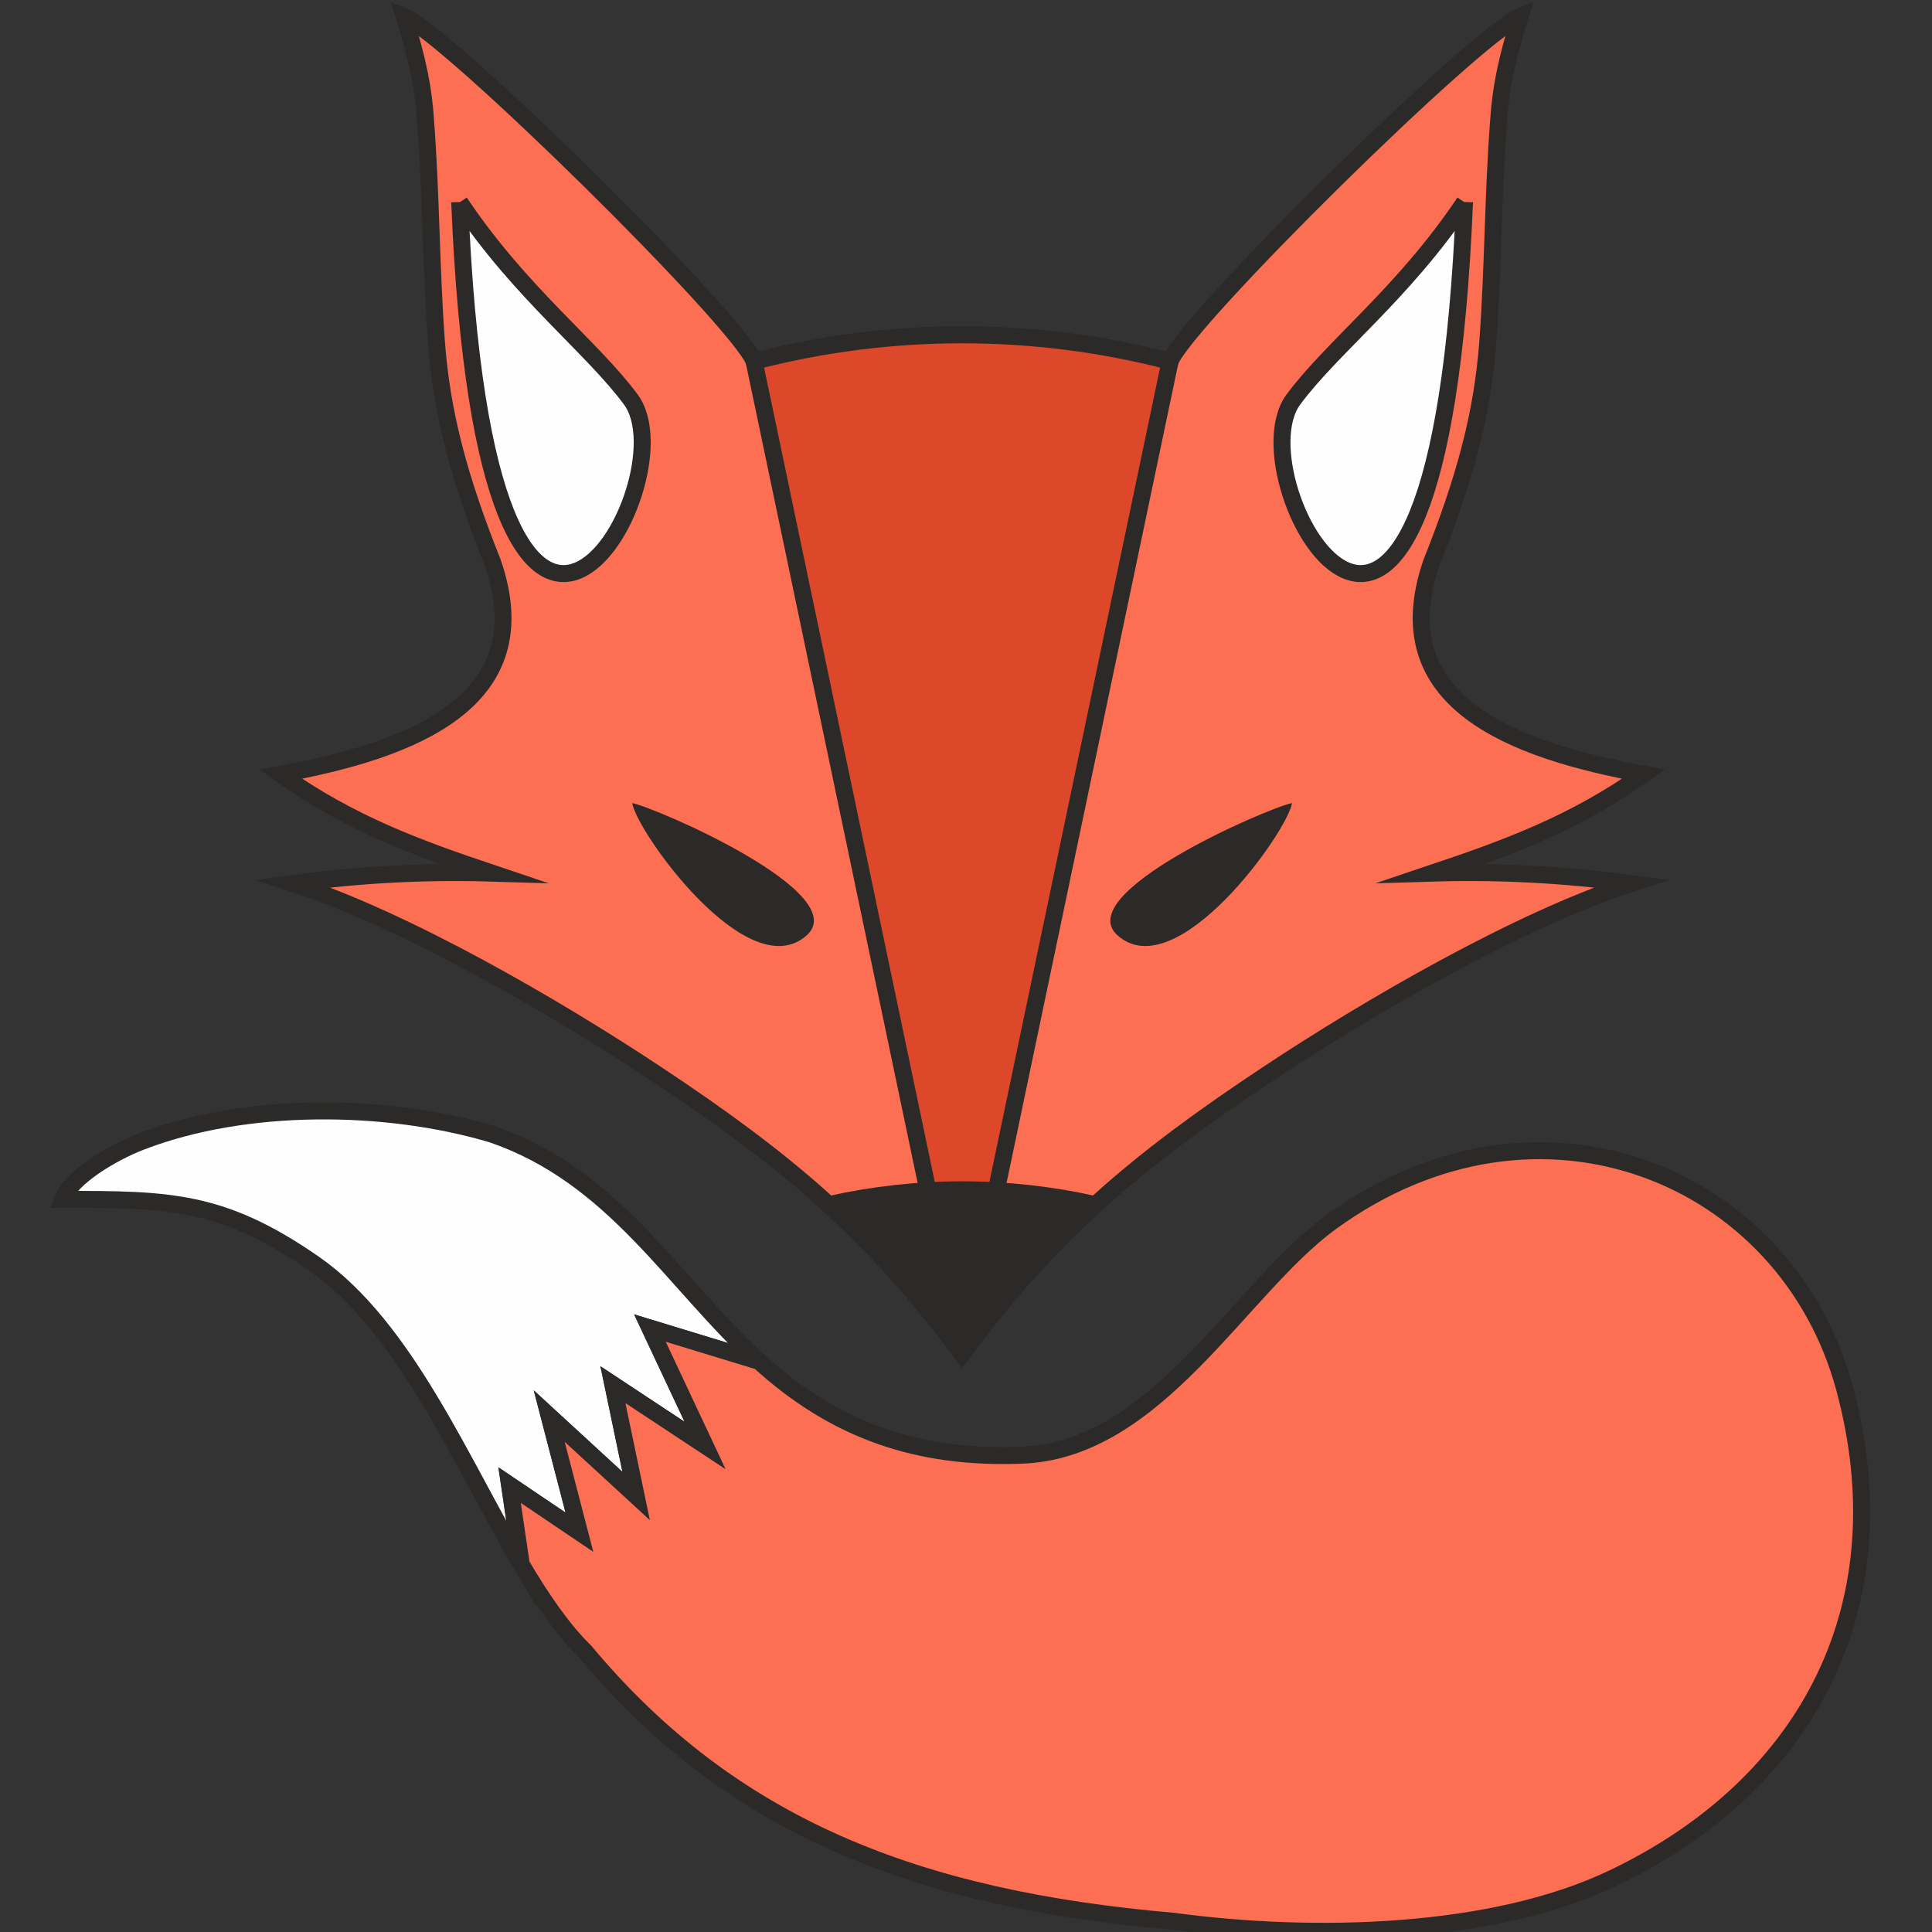 <?xml version="1.0" encoding="UTF-8"?>
<!DOCTYPE svg PUBLIC "-//W3C//DTD SVG 1.1//EN" "http://www.w3.org/Graphics/SVG/1.1/DTD/svg11.dtd">
<!-- Creator: CorelDRAW -->
<svg xmlns="http://www.w3.org/2000/svg" xml:space="preserve" width="1024px" height="1024px" version="1.1" style="shape-rendering:geometricPrecision; text-rendering:geometricPrecision; image-rendering:optimizeQuality; fill-rule:evenodd; clip-rule:evenodd"
viewBox="0 0 1024 1024"
 xmlns:xlink="http://www.w3.org/1999/xlink"
 xmlns:xodm="http://www.corel.com/coreldraw/odm/2003">
 <rect x="0" y="0" width="1024" height="1024" fill="#333333" stroke="none"/>
 <defs>
  <style type="text/css">
   <![CDATA[
    .str2 {stroke:#2B2A29;stroke-width:9;stroke-miterlimit:22.926}
    .str1 {stroke:#2B2A29;stroke-width:9;stroke-miterlimit:22.926}
    .str0 {stroke:#2B2A29;stroke-width:9;stroke-miterlimit:22.926}
    .fil1 {fill:#FEFEFE}
    .fil2 {fill:#2B2A29}
    .fil4 {fill:#2B2A29}
    .fil3 {fill:#DE482A}
    .fil0 {fill:#FC6F53}
    .fil5 {fill:#FC6F53}
   ]]>
  </style>
 </defs>
 <g id="Layer_x0020_1">
  <g id="_2029600350496">
   <path class="fil0 str0" d="M509.93 717.5c-48.2,-64.82 -93.01,-102.52 -162.02,-148.24 -52.97,-35.16 -132.44,-81.37 -192.48,-100.97 35.58,-4.81 70.26,-6.59 105.21,-5.53 -39.56,-13.31 -74.87,-26.17 -111.92,-52.43 69.6,-12.71 138.02,-38.39 112.36,-112.31 -18.02,-45.12 -27.03,-79.52 -29.79,-117.04 -2.88,-39.15 -2.75,-78.33 -5.8,-117.85 -1,-15.68 -3.99,-31.2 -11.27,-54.34 23.79,9.83 177.18,161.1 185.48,182.74 71.98,-18.75 148.48,-18.75 220.46,0 8.31,-21.64 161.69,-172.91 185.48,-182.74 -7.27,23.14 -10.26,38.66 -11.27,54.34 -3.05,39.52 -2.91,78.7 -5.79,117.85 -2.76,37.52 -11.78,71.92 -29.8,117.04 -25.66,73.92 42.76,99.6 112.37,112.31 -37.06,26.26 -72.37,39.12 -111.93,52.43 34.95,-1.06 69.63,0.72 105.22,5.53 -60.05,19.6 -139.51,65.81 -192.49,100.97 -69,45.72 -113.81,83.42 -162.02,148.24z"/>
   <path class="fil1 str1" d="M776.21 107.19c-13.82,337 -123.26,148.64 -90.72,104.6 20.32,-27.56 58.39,-56.42 90.28,-103.94l0.44 -0.66z"/>
   <path class="fil1 str1" d="M243.66 107.19c13.82,337 123.25,148.64 90.71,104.6 -20.31,-27.56 -58.38,-56.42 -90.27,-103.94l-0.44 -0.66z"/>
   <g>
    <path class="fil2" d="M592.39 495.82c-25.08,-22.2 78.68,-67.3 92.41,-70.19 -2.26,15.05 -61.22,97.8 -92.41,70.19z"/>
    <path class="fil2" d="M427.49 495.82c25.08,-22.2 -78.69,-67.3 -92.41,-70.19 2.26,15.05 61.22,97.8 92.41,70.19z"/>
   </g>
   <path class="fil3 str0" d="M517.27 682.47c34.3,-163.65 68.6,-327.29 102.89,-490.94 -71.98,-18.75 -148.48,-18.75 -220.46,0l102.89 490.94 14.68 0z"/>
   <path class="fil4 str0" d="M580.65 638.47c-24.86,22.65 -47.39,47.66 -70.72,79.03 -23.32,-31.37 -45.86,-56.38 -70.72,-79.03 47.15,-10.47 94.3,-10.46 141.44,0z"/>
  </g>
  <path class="fil1 str2" d="M402.38 721.57l-57.91 -17.67 29.24 62.25 -48.85 -32.25 12.31 59.01 -46.08 -42.36 16.01 61.56 -37.01 -24.98 6.21 42.08c-31.77,-53.77 -61.33,-125.74 -109.94,-159.49 -48.46,-33.6 -76.42,-34.11 -133.19,-34.01 4.47,-11.72 26.11,-24.67 41.47,-30.58 55.6,-21.47 130,-20.65 185.9,-4.06 65.17,22.16 95.88,78.62 141.84,120.5z"/>
  <path class="fil5 str2" d="M276.3 829.21c10.74,18.19 21.74,34.3 33.82,46.15 77.59,92.95 175.85,131.2 311.64,142.94 75.64,10.17 169.72,7.5 233.18,-22.87 104.92,-50.15 153.27,-146.29 122.7,-259.64 -30.47,-112.99 -162.01,-168 -272.02,-88.15 -48.61,35.25 -92.55,121.55 -164.69,123.66 -54.41,1.97 -98.22,-12.94 -138.55,-49.73l-57.91 -17.67 29.24 62.25 -48.85 -32.25 12.31 59.01 -46.08 -42.36 16.01 61.56 -37.01 -24.98 6.21 42.08z"/>
 </g>
</svg>
